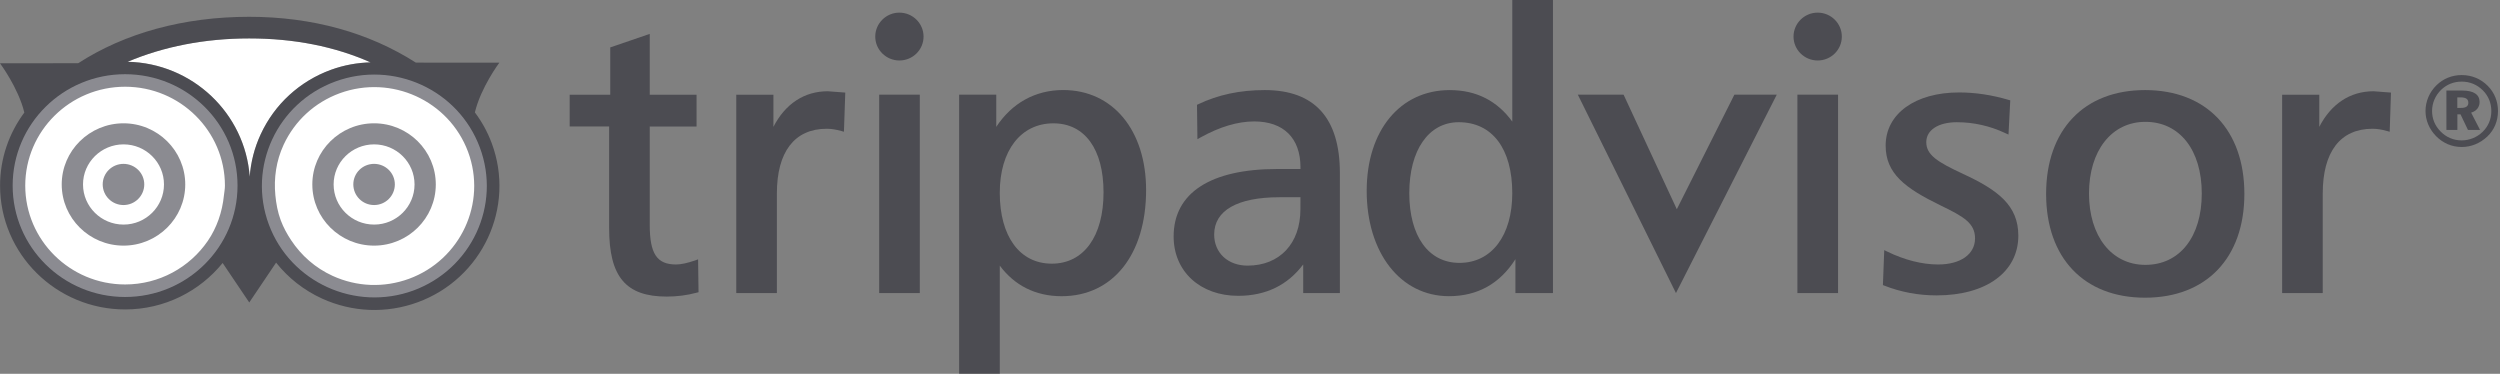 <svg width="214" height="32" viewBox="0 0 214 32" fill="none" xmlns="http://www.w3.org/2000/svg">
<rect x="0" y="0" width="214" height="32" fill="#808080" stroke="none"/>
<path d="M23.016 19.226C24.855 24.161 30.398 26.688 35.381 24.87C40.362 23.04 42.918 17.555 41.072 12.618C39.231 7.675 33.698 5.153 28.707 6.975C23.721 8.804 21.175 14.286 23.016 19.226Z" fill="white"/>
<path d="M10.708 25.422C16.024 25.422 20.333 21.153 20.333 15.887C20.333 10.62 16.024 6.352 10.708 6.352C5.392 6.352 1.083 10.62 1.083 15.887C1.083 21.153 5.392 25.422 10.708 25.422Z" fill="white"/>
<path d="M12.349 15.784C12.349 16.756 11.553 17.552 10.572 17.552C9.587 17.552 8.791 16.757 8.791 15.784C8.791 14.814 9.587 14.027 10.572 14.027C11.553 14.029 12.349 14.814 12.349 15.784Z" fill="#191825" fill-opacity="0.5"/>
<path d="M33.799 15.784C33.799 16.756 33.005 17.552 32.024 17.552C31.036 17.552 30.244 16.757 30.244 15.784C30.244 14.814 31.036 14.027 32.024 14.027C33.006 14.029 33.799 14.814 33.799 15.784Z" fill="#191825" fill-opacity="0.5"/>
<path d="M5.283 15.787C5.283 18.677 7.656 21.025 10.575 21.025C13.485 21.025 15.857 18.677 15.857 15.787C15.857 12.903 13.484 10.555 10.575 10.555C7.658 10.557 5.283 12.905 5.283 15.787ZM7.106 15.787C7.106 13.896 8.666 12.358 10.577 12.358C12.486 12.358 14.037 13.9 14.037 15.787C14.037 17.683 12.486 19.224 10.577 19.224C8.666 19.226 7.106 17.686 7.106 15.787Z" fill="#191825" fill-opacity="0.5"/>
<path d="M26.735 15.787C26.735 18.677 29.106 21.025 32.022 21.025C34.935 21.025 37.304 18.677 37.304 15.787C37.304 12.903 34.935 10.555 32.022 10.555C29.107 10.557 26.735 12.905 26.735 15.787ZM28.558 15.787C28.558 13.896 30.114 12.358 32.027 12.358C33.935 12.358 35.485 13.9 35.485 15.787C35.485 17.683 33.935 19.224 32.027 19.224C30.111 19.226 28.558 17.686 28.558 15.787Z" fill="#191825" fill-opacity="0.5"/>
<path d="M28.336 5.974C29.451 5.567 30.592 5.369 31.718 5.338C28.65 3.978 25.177 3.289 21.33 3.289C17.512 3.289 13.989 3.994 10.922 5.293C16.472 5.402 20.984 9.707 21.373 15.134C21.467 13.889 21.775 12.658 22.318 11.491C23.514 8.911 25.654 6.954 28.336 5.974Z" fill="white"/>
<path d="M40.65 9.623C41.152 7.494 42.744 5.365 42.744 5.365L35.598 5.361C31.591 2.797 26.724 1.438 21.333 1.438C15.736 1.438 10.683 2.83 6.698 5.411L0 5.417C0 5.417 1.574 7.523 2.083 9.635C0.78 11.39 0.006 13.547 0.006 15.888C0.006 21.733 4.808 26.488 10.711 26.488C14.085 26.488 17.095 24.93 19.058 22.51L21.337 25.891L23.634 22.48C24.667 23.782 26 24.839 27.562 25.555C30.161 26.738 33.073 26.855 35.755 25.874C41.293 23.845 44.137 17.728 42.088 12.249C41.729 11.285 41.239 10.408 40.65 9.623ZM21.331 3.289C25.179 3.289 28.651 3.978 31.719 5.339C30.591 5.369 29.453 5.568 28.338 5.972C25.655 6.952 23.515 8.909 22.322 11.485C21.779 12.652 21.473 13.883 21.377 15.129C20.985 9.704 16.473 5.399 10.924 5.287C13.989 3.992 17.511 3.289 21.331 3.289ZM17.785 20.625C16.248 22.87 13.648 24.35 10.709 24.35C5.996 24.35 2.161 20.549 2.161 15.89C2.161 11.218 5.997 7.424 10.709 7.424C15.42 7.424 19.254 11.218 19.254 15.89C19.254 16.175 19.199 16.443 19.169 16.719C19.026 18.149 18.562 19.489 17.785 20.625ZM35.006 23.867C32.865 24.647 30.543 24.561 28.469 23.613C26.998 22.938 25.793 21.88 24.925 20.567C24.572 20.036 24.261 19.473 24.031 18.855C23.77 18.158 23.641 17.439 23.571 16.715C23.428 15.246 23.644 13.76 24.282 12.383C25.24 10.329 26.945 8.765 29.086 7.98C33.508 6.365 38.43 8.611 40.064 12.991C41.696 17.37 39.427 22.246 35.006 23.867Z" fill="#191825" fill-opacity="0.5"/>
<path d="M55.37 2.987L52.237 4.059C52.237 4.059 52.237 7.775 52.237 8.109C51.909 8.109 48.764 8.109 48.764 8.109V10.824C48.764 10.824 51.812 10.824 52.143 10.824C52.143 11.177 52.143 19.543 52.143 19.543C52.143 23.686 53.567 25.387 57.069 25.387C57.957 25.387 58.806 25.278 59.657 25.048L59.795 25.014L59.756 22.198L59.517 22.288C58.828 22.524 58.289 22.64 57.873 22.64C56.228 22.64 55.618 21.724 55.618 19.249C55.618 19.249 55.618 11.176 55.618 10.829C55.952 10.829 59.625 10.829 59.625 10.829V8.109C59.625 8.109 55.953 8.109 55.618 8.109C55.618 7.773 55.618 2.906 55.618 2.906L55.37 2.987Z" fill="#191825" fill-opacity="0.5"/>
<path d="M66.204 10.859C66.204 9.903 66.204 8.108 66.204 8.108H63.025V25.086H66.5V16.564C66.5 12.991 68.016 11.022 70.761 11.022C71.159 11.022 71.545 11.082 72.016 11.213L72.241 11.277L72.355 7.925L70.859 7.812C68.845 7.811 67.219 8.889 66.204 10.859Z" fill="#191825" fill-opacity="0.5"/>
<path d="M78.549 8.106H75.259V25.086H78.734V8.106H78.549ZM74.922 3.131C74.922 4.261 75.852 5.177 76.989 5.177C78.13 5.177 79.056 4.261 79.056 3.131C79.056 2.003 78.13 1.082 76.989 1.082C75.852 1.079 74.922 2.003 74.922 3.131Z" fill="#191825" fill-opacity="0.5"/>
<path d="M91.008 7.707C88.623 7.707 86.617 8.825 85.28 10.86C85.28 10.047 85.28 8.102 85.28 8.102H82.103V31.998H85.581C85.581 31.998 85.581 23.653 85.581 22.735C86.835 24.426 88.635 25.355 90.874 25.355C95.267 25.355 98.106 21.784 98.106 16.269C98.106 11.149 95.252 7.707 91.008 7.707ZM90.037 22.57C87.287 22.57 85.58 20.241 85.58 16.501C85.58 12.89 87.382 10.557 90.17 10.557C92.857 10.557 94.463 12.768 94.463 16.465C94.465 20.229 92.767 22.57 90.037 22.57Z" fill="#191825" fill-opacity="0.5"/>
<path d="M108.264 7.711C106.138 7.711 104.276 8.109 102.569 8.923L102.463 8.973L102.5 11.912L102.774 11.76C104.406 10.856 105.951 10.394 107.358 10.394C109.876 10.394 111.321 11.823 111.321 14.321C111.321 14.321 111.321 14.393 111.321 14.467C111.015 14.467 109.333 14.467 109.333 14.467C103.611 14.467 100.463 16.52 100.463 20.243C100.463 23.232 102.735 25.322 105.988 25.322C108.382 25.322 110.234 24.39 111.554 22.636C111.554 23.318 111.554 25.088 111.554 25.088H114.694V14.813C114.693 10.103 112.53 7.711 108.264 7.711ZM111.316 17.921C111.316 20.846 109.539 22.738 106.791 22.738C105.107 22.738 103.933 21.642 103.933 20.075C103.933 18.014 105.921 16.883 109.531 16.883C109.531 16.883 111.018 16.883 111.318 16.883C111.316 17.147 111.316 17.921 111.316 17.921Z" fill="#191825" fill-opacity="0.5"/>
<path d="M129.453 0C129.453 0 129.453 9.466 129.453 10.412C128.172 8.647 126.389 7.712 124.098 7.712C119.845 7.712 116.989 11.18 116.989 16.335C116.989 21.645 119.887 25.353 124.028 25.353C126.481 25.353 128.394 24.277 129.72 22.185C129.72 23.031 129.72 25.089 129.72 25.089H132.933V0H129.453ZM124.929 22.503C122.28 22.503 120.635 20.215 120.635 16.532C120.635 12.845 122.295 10.461 124.866 10.461C127.737 10.461 129.451 12.729 129.451 16.532C129.453 20.166 127.683 22.503 124.929 22.503Z" fill="#191825" fill-opacity="0.5"/>
<path d="M148.463 8.105L143.535 17.91L138.979 8.105H135.063L143.462 25.085L152.09 8.105H148.463Z" fill="#191825" fill-opacity="0.5"/>
<path d="M157.149 8.106H153.858V25.086H157.337V8.106H157.149ZM153.526 3.131C153.526 4.261 154.454 5.177 155.593 5.177C156.737 5.177 157.66 4.261 157.66 3.131C157.66 2.003 156.734 1.082 155.593 1.082C154.455 1.079 153.526 2.003 153.526 3.131Z" fill="#191825" fill-opacity="0.5"/>
<path d="M161.412 12.461C161.412 14.849 163.068 16.108 166.128 17.59C168.056 18.529 169.064 19.083 169.064 20.406C169.064 21.763 167.827 22.64 165.905 22.64C164.547 22.64 163.039 22.262 161.545 21.535L161.291 21.41L161.178 24.404L161.294 24.447C162.722 25.01 164.223 25.285 165.774 25.285C170.025 25.285 172.769 23.279 172.769 20.173C172.769 17.585 171.031 16.27 168.019 14.877C165.814 13.851 164.889 13.254 164.889 12.165C164.889 11.134 165.918 10.462 167.509 10.462C168.946 10.462 170.349 10.778 171.676 11.405L171.927 11.519L172.078 8.591L171.939 8.551C170.5 8.127 169.078 7.914 167.71 7.914C163.944 7.908 161.412 9.739 161.412 12.461Z" fill="#191825" fill-opacity="0.5"/>
<path d="M183.614 7.711C178.391 7.711 175.148 11.118 175.148 16.598C175.148 22.08 178.393 25.482 183.614 25.482C188.861 25.482 192.118 22.078 192.118 16.598C192.118 11.12 188.858 7.711 183.614 7.711ZM183.644 22.673C180.757 22.673 178.818 20.219 178.818 16.565C178.818 12.892 180.757 10.429 183.644 10.429C186.577 10.429 188.472 12.84 188.472 16.565C188.472 20.276 186.58 22.673 183.644 22.673Z" fill="#191825" fill-opacity="0.5"/>
<path d="M198.53 10.859C198.53 9.903 198.53 8.108 198.53 8.108H195.351V25.086H198.826V16.564C198.826 12.991 200.333 11.022 203.083 11.022C203.478 11.022 203.861 11.082 204.323 11.213L204.558 11.277L204.667 7.925L203.177 7.812C201.171 7.811 199.548 8.889 198.53 10.859Z" fill="#191825" fill-opacity="0.5"/>
<path d="M212.957 7.356C213.527 7.928 213.827 8.688 213.827 9.506C213.827 10.36 213.505 11.126 212.911 11.689C212.293 12.271 211.526 12.583 210.725 12.583C209.888 12.583 209.118 12.257 208.519 11.644C207.948 11.056 207.624 10.305 207.624 9.503C207.624 8.685 207.954 7.893 208.569 7.291C209.147 6.731 209.889 6.426 210.725 6.426C211.581 6.427 212.361 6.749 212.957 7.356ZM208.954 7.694C208.452 8.191 208.185 8.831 208.185 9.506C208.185 10.164 208.433 10.77 208.912 11.253C209.392 11.75 210.029 12.018 210.712 12.018C211.376 12.018 212.015 11.765 212.508 11.291C212.993 10.829 213.259 10.196 213.259 9.504C213.259 8.828 213.011 8.214 212.541 7.743C212.048 7.246 211.422 6.985 210.725 6.985C210.038 6.985 209.435 7.228 208.954 7.694ZM210.782 7.752C211.754 7.752 212.253 8.101 212.253 8.732C212.253 9.167 211.992 9.504 211.529 9.643L212.293 11.124H211.258L210.621 9.787H210.351V11.124H209.413V7.75L210.782 7.752ZM210.344 9.237H210.671C211.088 9.237 211.289 9.092 211.289 8.802C211.289 8.472 211.078 8.336 210.621 8.336H210.344V9.237Z" fill="#191825" fill-opacity="0.5"/>
</svg>
